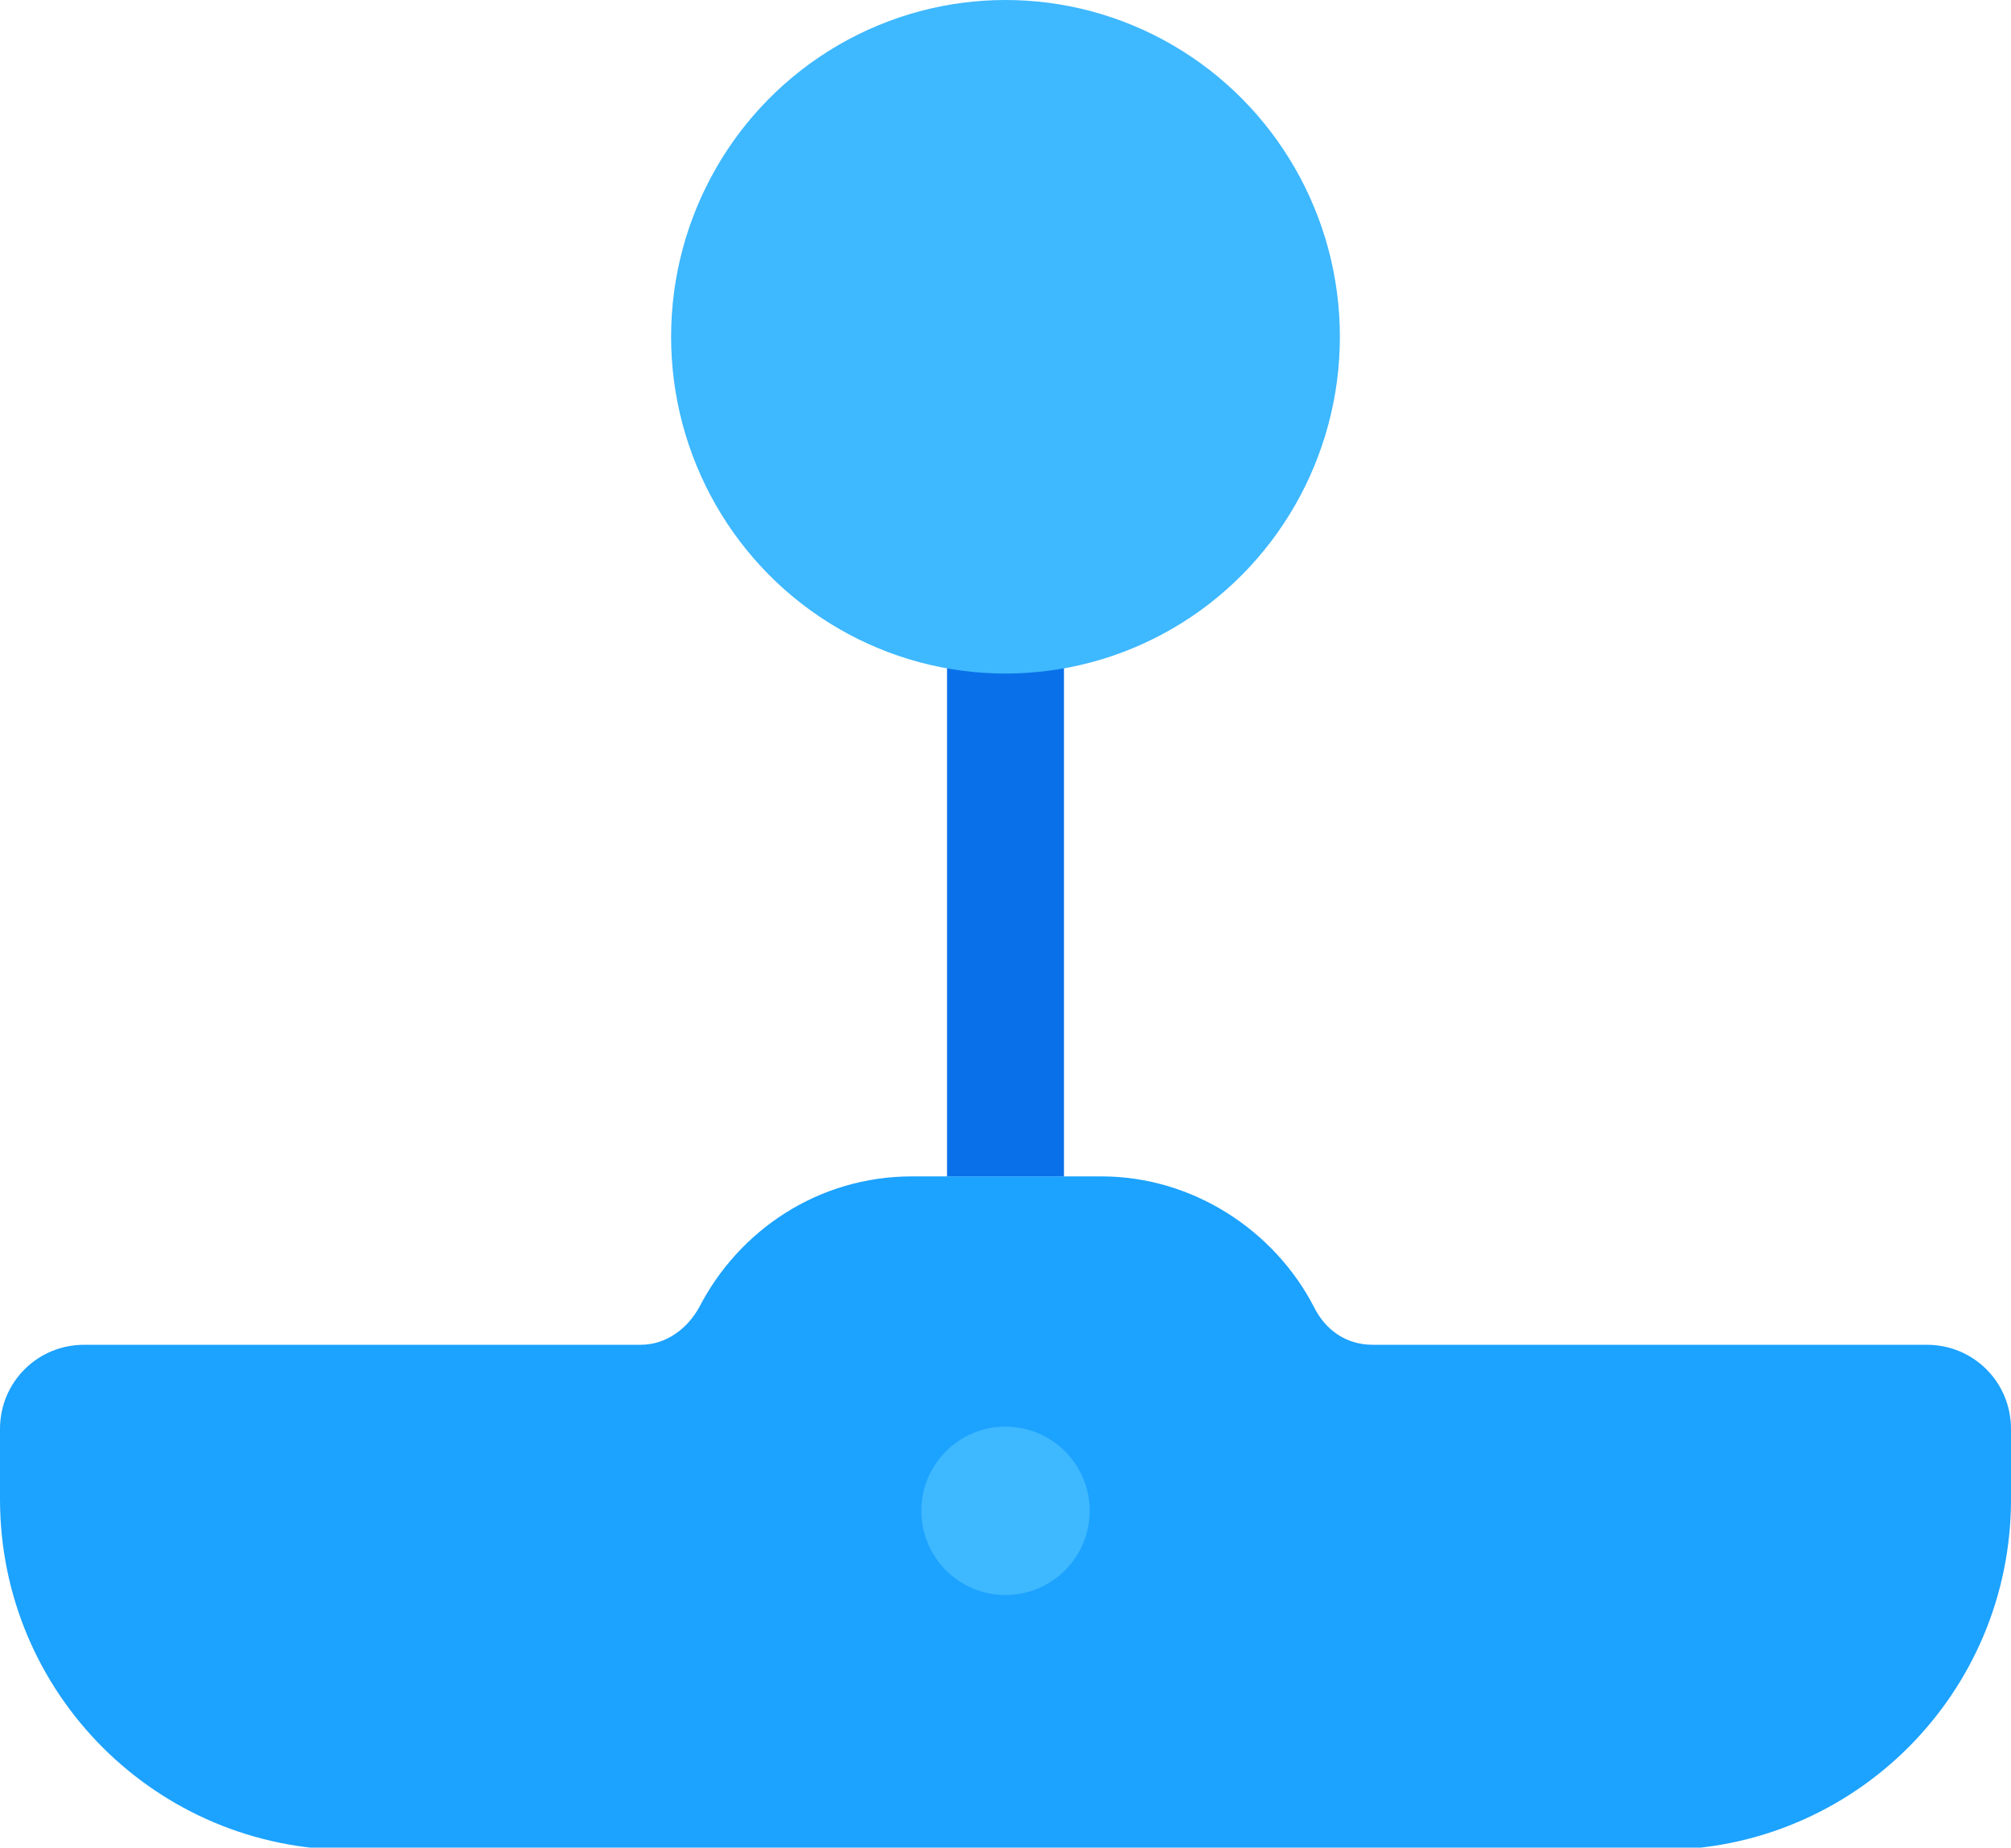 <?xml version="1.0" encoding="utf-8"?>
<!-- Generator: Adobe Illustrator 22.0.1, SVG Export Plug-In . SVG Version: 6.00 Build 0)  -->
<svg version="1.1" id="Icons" xmlns="http://www.w3.org/2000/svg" xmlns:xlink="http://www.w3.org/1999/xlink" x="0px" y="0px"
	 viewBox="0 0 86 79" style="enable-background:new 0 0 86 79;" xml:space="preserve">
<style type="text/css">
	.st0{fill:#1CA2FF;}
	.st1{fill:none;stroke:#0970E9;stroke-width:5;stroke-miterlimit:10;}
	.st2{fill:#3EB8FF;}
</style>
<g>
	<path class="st0" d="M82.4,57.5H58.7c-1.1,0-2-0.6-2.5-1.6c-1.7-3.3-5.2-5.6-9.1-5.6h-8.1c-4,0-7.4,2.3-9.1,5.6
		c-0.5,0.9-1.4,1.6-2.5,1.6H3.6c-2,0-3.6,1.6-3.6,3.6v3c0,8.3,6.7,15,15,15H71c8.3,0,15-6.7,15-15v-3C86,59.1,84.4,57.5,82.4,57.5z"
		/>
	<line class="st1" x1="43" y1="50.3" x2="43" y2="21.5"/>
	<ellipse class="st2" cx="43" cy="14.4" rx="14.3" ry="14.4"/>
	<ellipse class="st2" cx="43" cy="64.6" rx="3.6" ry="3.6"/>
</g>
</svg>
